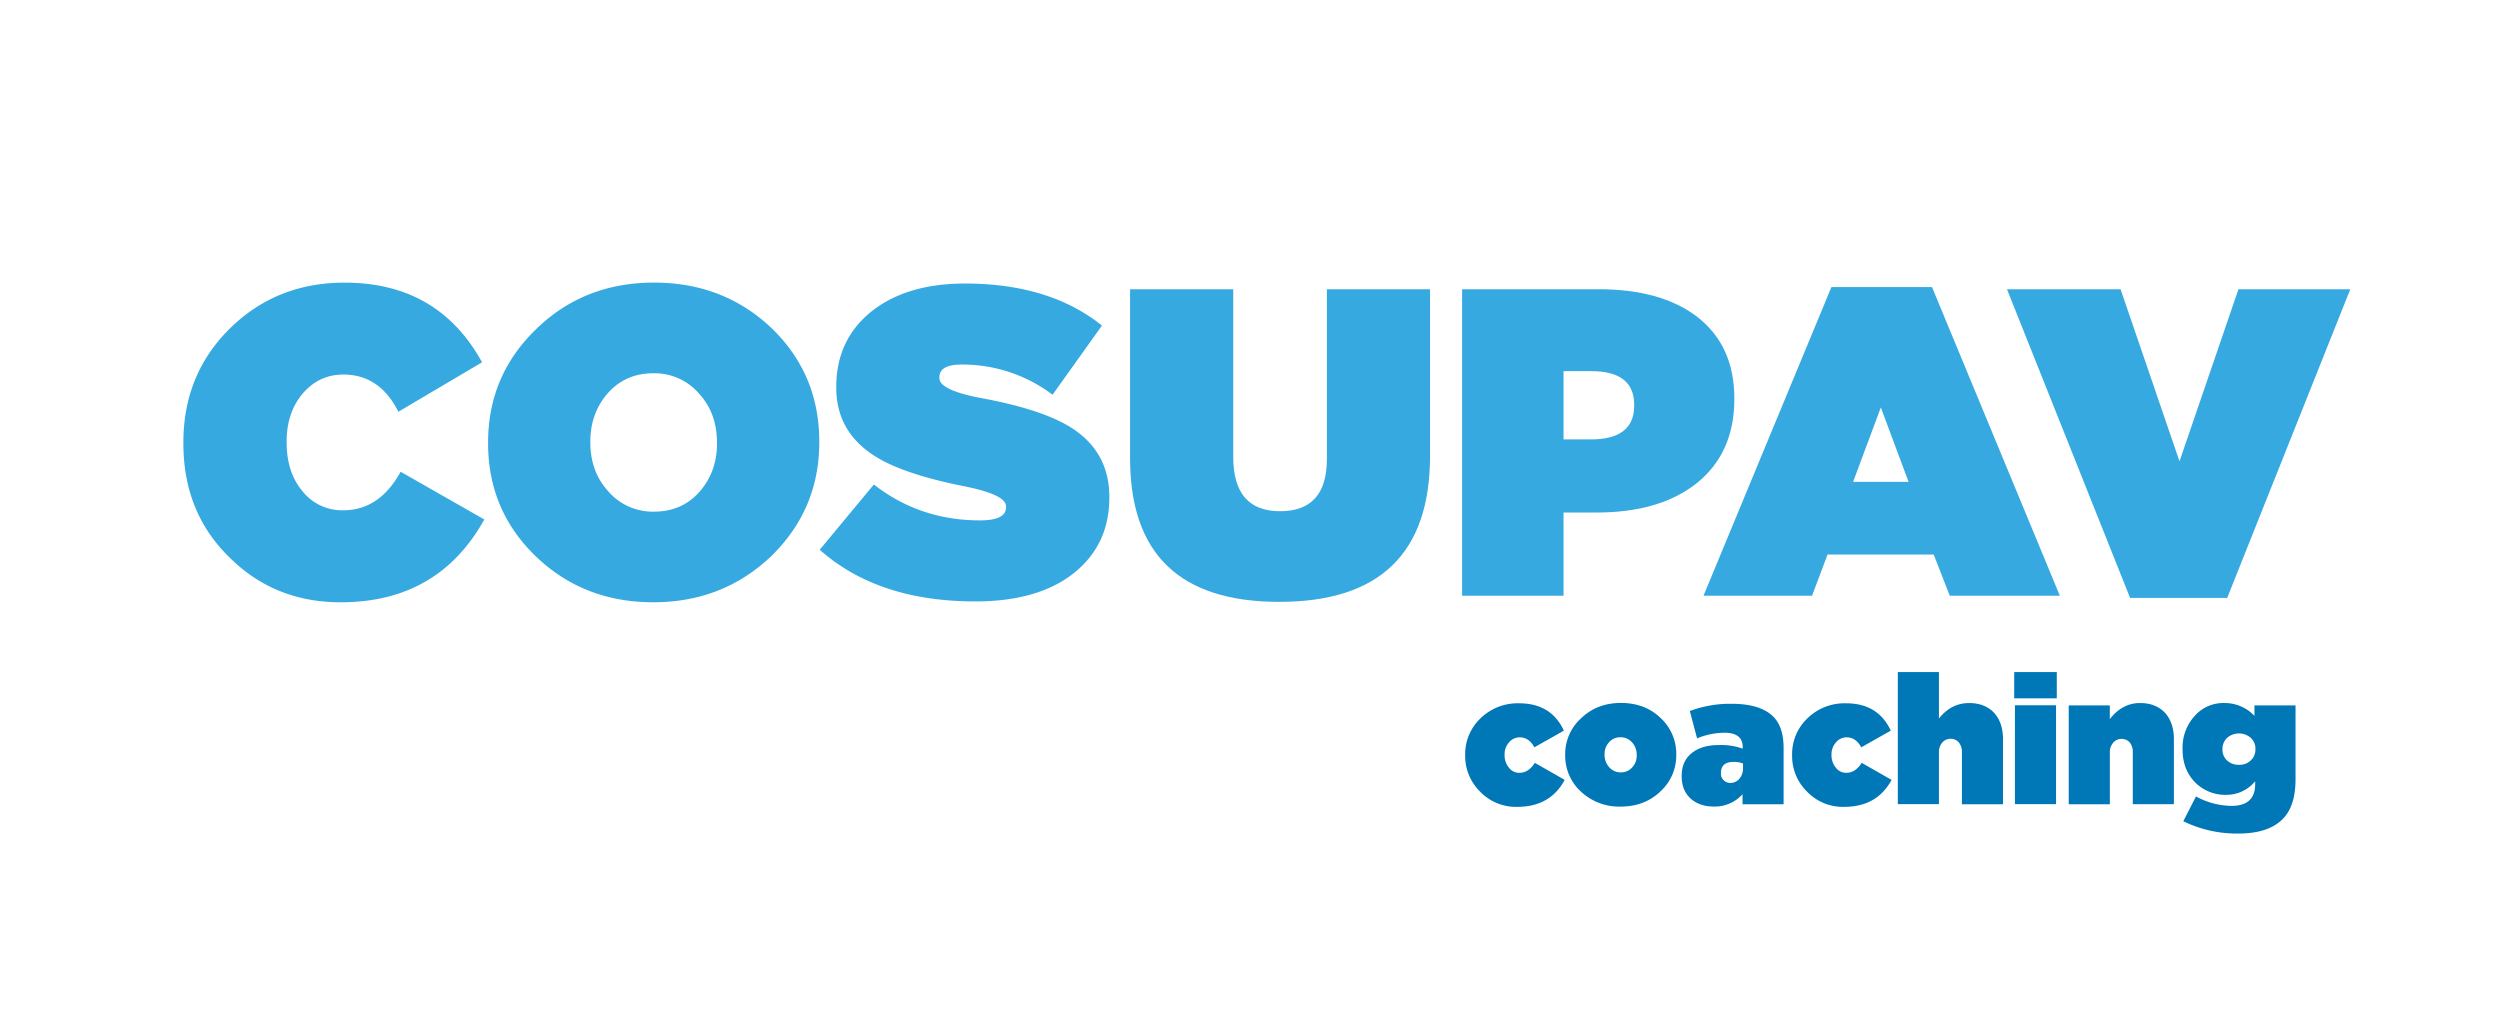 <svg xmlns="http://www.w3.org/2000/svg" viewBox="0 0 1130.03 456.59"><defs><style>.cls-1{fill:#36a9e1;}.cls-2{fill:#0077b6;}</style></defs><g id="Capa_4" data-name="Capa 4"><path class="cls-1" d="M104.25,252.45q-21.36-20.37-21.36-52V200q0-30.88,21.16-51.66,21-20.58,51.73-20.58,42.32,0,62.11,36l-37.82,22.36q-8.43-16.82-24.88-16.82-11.17,0-18.62,8.91-7,8.5-7,21.37v.4q0,13.65,7.25,22.16a22.76,22.76,0,0,0,18.42,8.51q16.26,0,25.86-17.41l37.82,21.57Q198.1,272.25,154,272.24,124.43,272.24,104.25,252.45Z"/><path class="cls-1" d="M242.18,251.46q-21.56-20.78-21.55-51.06V200q0-30.28,21.75-51.26,21.56-21,53.29-21,31.54,0,53.3,20.78,21.34,20.77,21.35,51.06v.4q0,30.08-21.55,51.25-21.94,21-53.49,21T242.18,251.46ZM316.44,222q7.65-8.9,7.64-21.57V200q0-13.06-7.83-21.77a26.51,26.51,0,0,0-21-9.5q-12.73,0-20.77,9.3-7.63,8.9-7.64,21.57v.4q0,13.05,7.84,21.77a26.52,26.52,0,0,0,21,9.5Q308.41,231.28,316.44,222Z"/><path class="cls-1" d="M370.52,248.49,395,219q20.78,16.23,48,16.22,11.75,0,11.75-5.93v-.4q0-5.34-19-9.1-27.63-5.53-40.36-13.66Q378,195.06,378,175.27v-.4q0-20.58,14.89-33.25,16.06-13.45,43.3-13.46,38.2,0,61.91,19l-22.33,31.27a67.46,67.46,0,0,0-41.15-13.65q-10,0-10,5.74v.39q0,5.35,18.22,8.91,29.39,5.34,42.52,14.25,16.07,10.89,16.07,30.48v.39q0,21.59-16.46,34.44-16.08,12.47-44.09,12.47Q396.78,271.85,370.52,248.49Z"/><path class="cls-1" d="M510.81,207.13V130.74h46.63v75.8q0,24.54,21.16,24.54t21.16-23.55V130.74h46.63v75.4q0,65.91-68.18,65.91Q510.8,272.05,510.81,207.13Z"/><path class="cls-1" d="M660.89,130.74h61.72q28,0,44.28,12.27,17.05,13.06,17.05,37v.39q0,24.54-17.24,38.2Q750,231.68,721.63,231.67H706.74v37.61H660.89Zm58.19,67.88q19.59,0,19.6-15.24V183q0-15.24-19.4-15.24H706.74v30.87Z"/><path class="cls-1" d="M827.83,129.75h45.45l57.8,139.53H881.32l-7.25-18.61h-48l-7,18.61H770Zm34.87,88.07-12.54-33.65-12.54,33.65Z"/><path class="cls-1" d="M907.18,130.74h51.34l26.64,77.78,26.65-77.78h50.55l-55.64,139.52H962.83Z"/><path class="cls-2" d="M668.91,357.71a22.46,22.46,0,0,1-6.63-16.28v-.16A22.28,22.28,0,0,1,669,324.9a24,24,0,0,1,17.68-7q14.48,0,20.21,12.36l-13.34,7.53q-2.46-4.5-6.55-4.5a6.2,6.2,0,0,0-4.91,2.29,8.05,8.05,0,0,0-2,5.56v.17a8.67,8.67,0,0,0,2,5.72,5.66,5.66,0,0,0,4.67,2.29q4.17,0,7-4.5l13.5,7.7q-6.54,12.18-21.43,12.19A22.43,22.43,0,0,1,668.91,357.71Z"/><path class="cls-2" d="M714.49,357.71a21.87,21.87,0,0,1-7-16.36v-.17a21.7,21.7,0,0,1,7.12-16.44q7.2-7,18.08-7t18,6.87a22,22,0,0,1,7,16.37v.16a22,22,0,0,1-7,16.45q-7.2,7-18.16,7A25.22,25.22,0,0,1,714.49,357.71Zm23.32-10.88a7.6,7.6,0,0,0,2-5.48v-.17a8.19,8.19,0,0,0-2.12-5.64,6.72,6.72,0,0,0-5.24-2.29,6.6,6.6,0,0,0-5.16,2.29,7.59,7.59,0,0,0-2,5.48v.16a8.2,8.2,0,0,0,2.12,5.65,6.71,6.71,0,0,0,5.24,2.29A6.63,6.63,0,0,0,737.81,346.83Z"/><path class="cls-2" d="M764.24,361q-4.1-3.69-4.1-10.15v-.16q0-6.63,4.59-10.31t12.43-3.6a28.41,28.41,0,0,1,10.56,1.63v-.73q0-6.46-8.26-6.47a33,33,0,0,0-12.36,2.54l-3.27-12.36a52,52,0,0,1,18.82-3.27q13.08,0,18.9,5.81,4.66,4.66,4.66,14.16v25.44H787.64V359a16.8,16.8,0,0,1-12.85,5.57Q768.25,364.59,764.24,361Zm22-9a7.36,7.36,0,0,0,1.63-5v-1.88a11.22,11.22,0,0,0-4.25-.73q-5.73,0-5.73,5v.16a4,4,0,0,0,1.23,3.11,4.1,4.1,0,0,0,3,1.23A5.24,5.24,0,0,0,786.25,352Z"/><path class="cls-2" d="M816.69,357.71a22.46,22.46,0,0,1-6.63-16.28v-.16a22.24,22.24,0,0,1,6.71-16.37,24,24,0,0,1,17.67-7q14.49,0,20.21,12.36l-13.34,7.53c-1.63-3-3.82-4.5-6.54-4.5a6.19,6.19,0,0,0-4.91,2.29,8.06,8.06,0,0,0-2,5.56v.17a8.68,8.68,0,0,0,2,5.72,5.65,5.65,0,0,0,4.66,2.29c2.79,0,5.1-1.5,7-4.5l13.5,7.7q-6.56,12.18-21.44,12.19A22.42,22.42,0,0,1,816.69,357.71Z"/><path class="cls-2" d="M857.84,303.79h18.58v21q5.55-7,13.66-7,7,0,11.21,4.34,4.1,4.5,4.09,11.94v29.46H886.81V340a6.66,6.66,0,0,0-1.47-4.5,4.79,4.79,0,0,0-3.61-1.56,4.85,4.85,0,0,0-3.68,1.56,6.44,6.44,0,0,0-1.63,4.5v23.48H857.84Z"/><path class="cls-2" d="M910.45,303.79h19.24v11.86H910.45Zm.33,15h18.58v44.68H910.78Z"/><path class="cls-2" d="M935.09,318.84h18.57v6.22q5.64-7.28,13.66-7.28,7,0,11.22,4.34,4.08,4.5,4.09,11.94v29.46H964.05V340a6.66,6.66,0,0,0-1.47-4.5A4.76,4.76,0,0,0,959,334a4.85,4.85,0,0,0-3.68,1.56,6.44,6.44,0,0,0-1.64,4.5v23.48H935.09Z"/><path class="cls-2" d="M986.88,371.21,992.61,360a34.05,34.05,0,0,0,16.12,4.26q10.63,0,10.63-9.82v-1.31a16.66,16.66,0,0,1-12.92,6.14,19.1,19.1,0,0,1-14.24-5.65q-5.66-5.81-5.65-14.89v-.17a21.22,21.22,0,0,1,5.57-15.05,17.16,17.16,0,0,1,13.25-5.73,18.38,18.38,0,0,1,13.67,5.81v-4.75h18.57v33.39q0,12.19-5.81,18-6.54,6.56-20.13,6.55A55.31,55.31,0,0,1,986.88,371.21Zm30.6-27.57a6.76,6.76,0,0,0,2-5v-.17a6.55,6.55,0,0,0-2.05-4.91,8.17,8.17,0,0,0-10.8,0,6.93,6.93,0,0,0-2.05,5.08v.16a6.55,6.55,0,0,0,2.05,4.91,7.65,7.65,0,0,0,5.4,2A7.41,7.41,0,0,0,1017.48,343.64Z"/></g></svg>